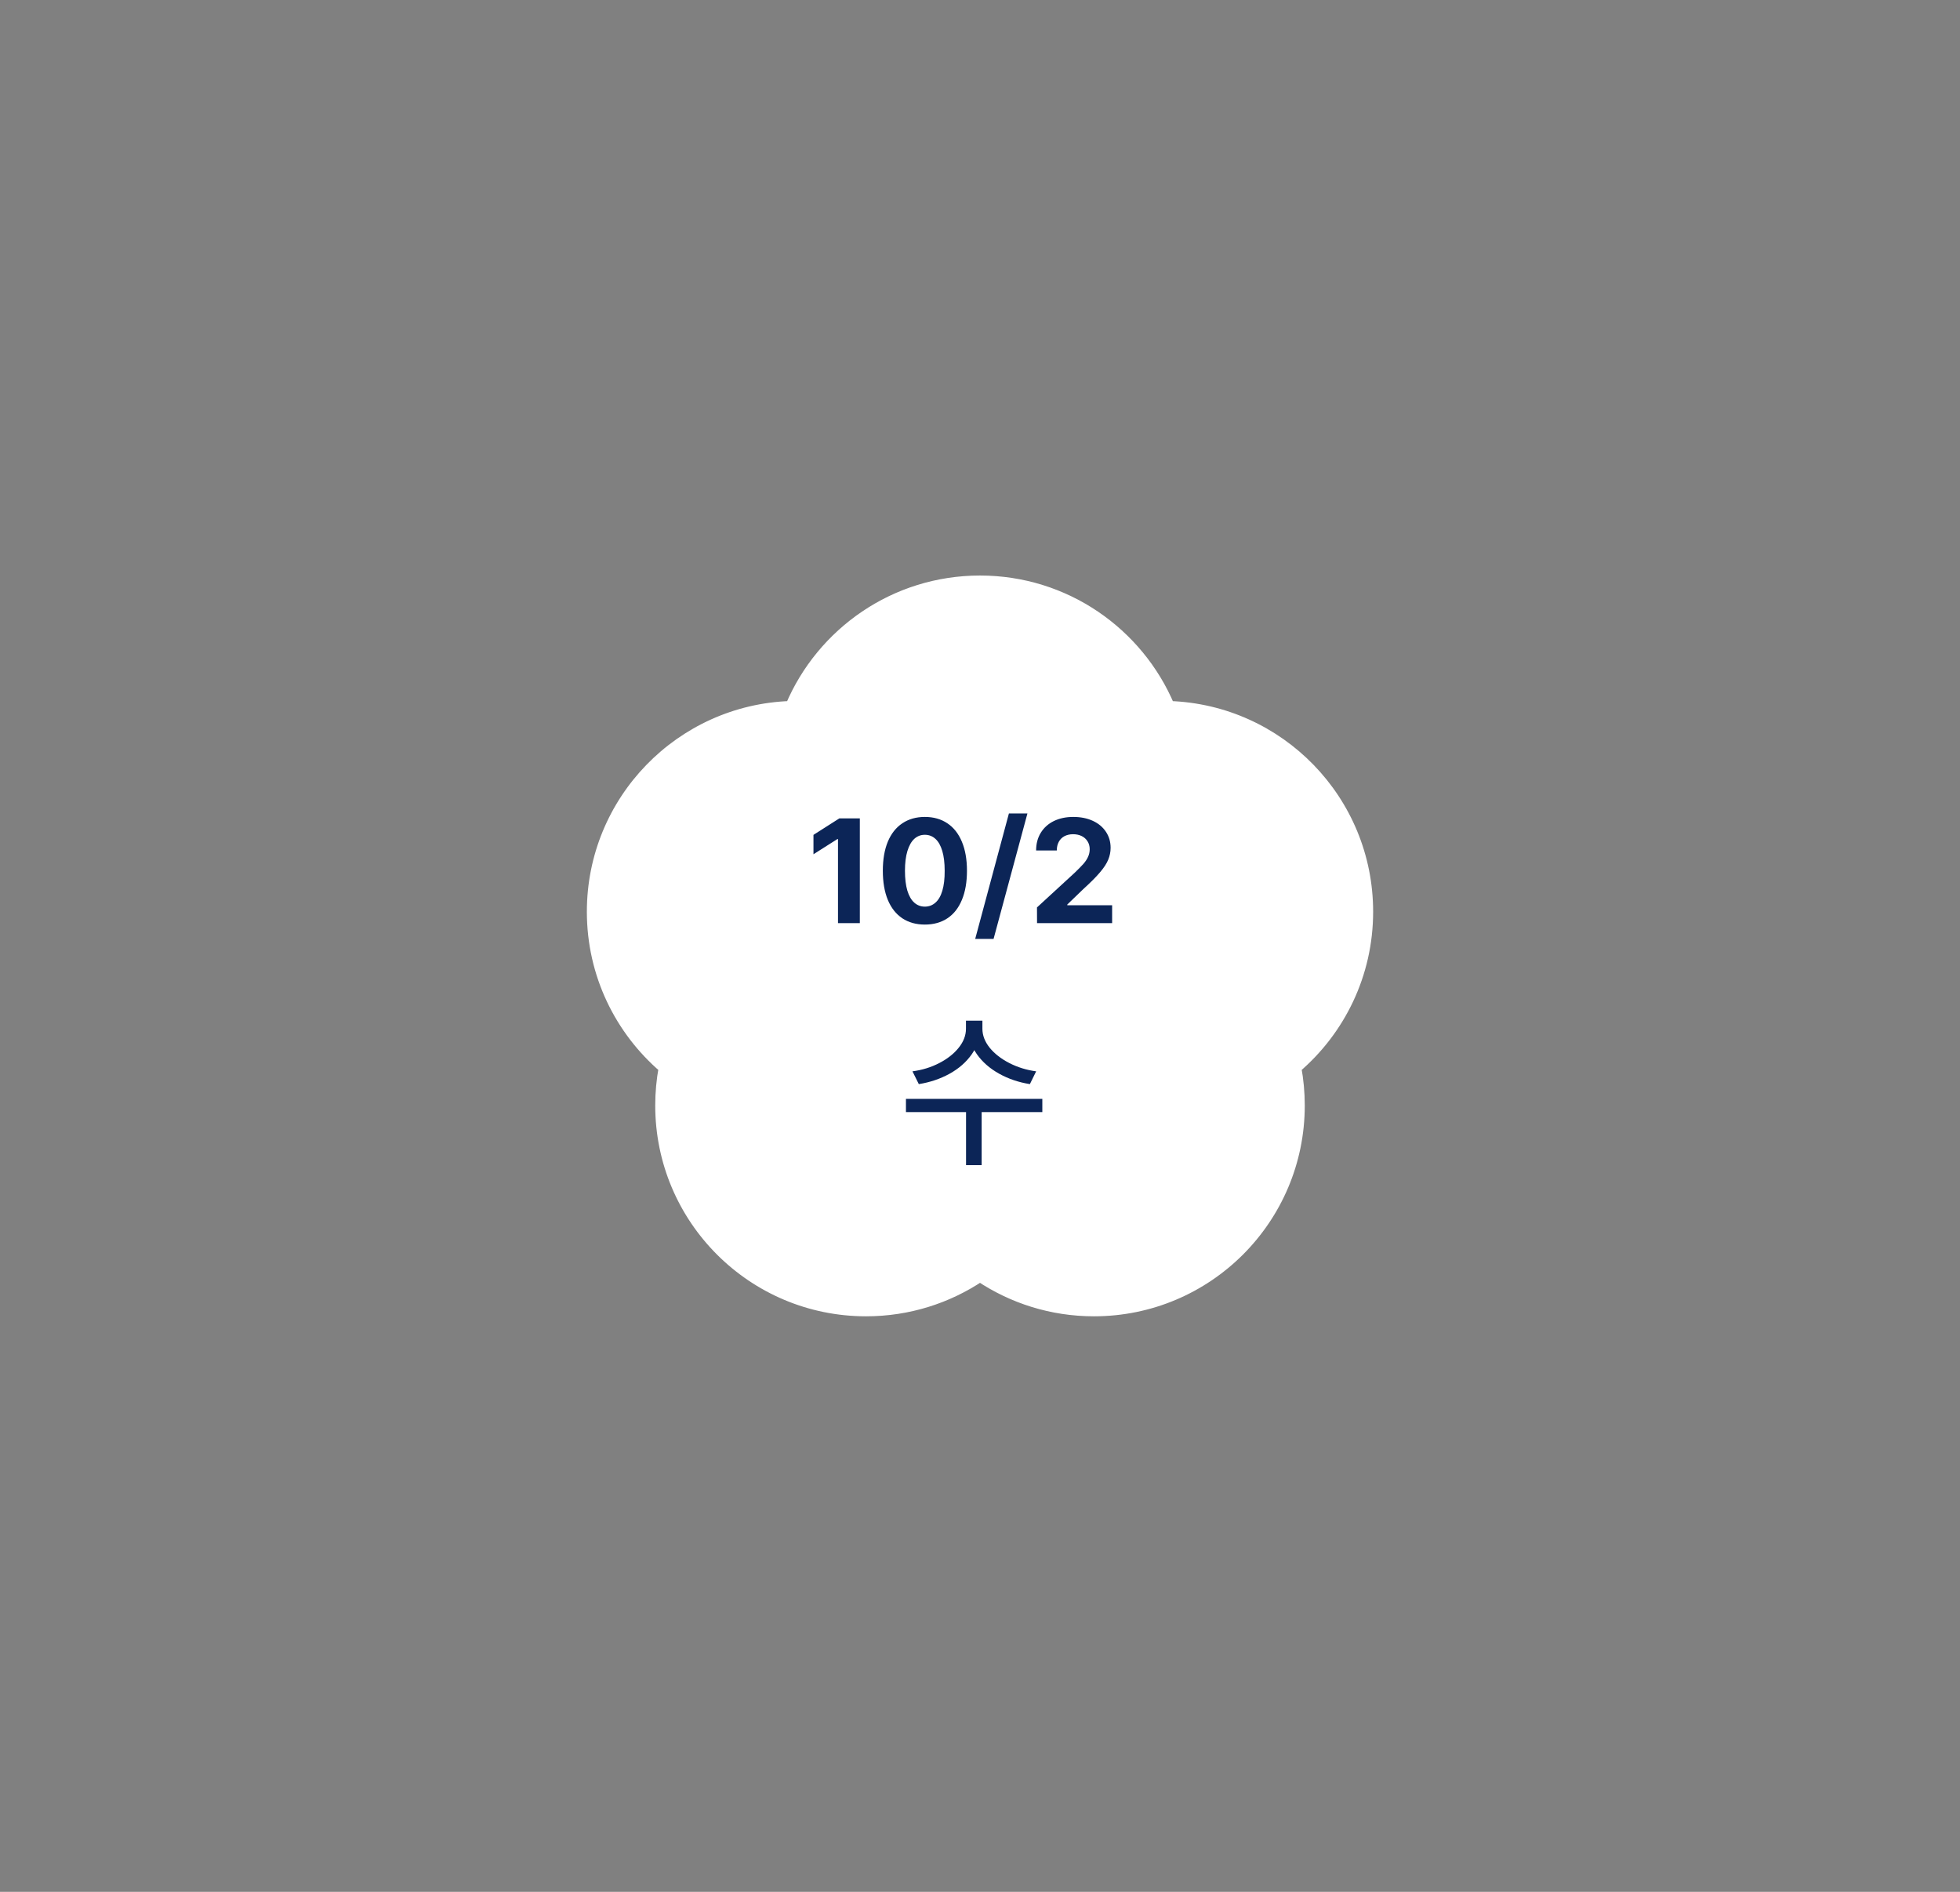 <svg width="172" height="166" viewBox="0 0 172 166" fill="none" xmlns="http://www.w3.org/2000/svg">
<rect x="0" y="0" width="172" height="166" fill="#808080" stroke="none"/>
<path fill-rule="evenodd" clip-rule="evenodd" d="M86 51C93.462 51 99.864 55.541 102.592 62.01C112.259 62.322 120 70.257 120 80C120 85.477 117.554 90.382 113.695 93.683C113.895 94.758 114 95.867 114 97C114 106.941 105.941 115 96 115C92.3 115 88.86 113.883 86 111.969C83.14 113.883 79.7 115 76 115C66.059 115 58 106.941 58 97C58 95.867 58.105 94.758 58.305 93.683C54.446 90.382 52 85.477 52 80C52 70.257 59.741 62.322 69.408 62.01C72.136 55.541 78.538 51 86 51Z" fill="white"/>
<path d="M102.592 62.01L102.132 62.204L102.256 62.499L102.576 62.509L102.592 62.01ZM113.695 93.683L113.37 93.303L113.151 93.491L113.204 93.775L113.695 93.683ZM86 111.969L86.278 111.553L86 111.367L85.722 111.553L86 111.969ZM58.305 93.683L58.797 93.775L58.849 93.491L58.63 93.303L58.305 93.683ZM69.408 62.01L69.424 62.509L69.744 62.499L69.868 62.204L69.408 62.01ZM103.053 61.815C100.249 55.168 93.67 50.5 86 50.5V51.5C93.254 51.5 99.478 55.914 102.132 62.204L103.053 61.815ZM120.5 80C120.5 69.986 112.544 61.831 102.608 61.51L102.576 62.509C111.974 62.813 119.5 70.528 119.5 80H120.5ZM114.02 94.063C117.985 90.671 120.5 85.629 120.5 80H119.5C119.5 85.324 117.123 90.093 113.37 93.303L114.02 94.063ZM113.204 93.775C113.398 94.82 113.5 95.898 113.5 97H114.5C114.5 95.836 114.392 94.697 114.187 93.592L113.204 93.775ZM113.5 97C113.5 106.665 105.665 114.5 96 114.5V115.5C106.217 115.5 114.5 107.217 114.5 97H113.5ZM96 114.5C92.402 114.5 89.059 113.415 86.278 111.553L85.722 112.384C88.662 114.352 92.198 115.5 96 115.5V114.5ZM76 115.5C79.802 115.5 83.338 114.352 86.278 112.384L85.722 111.553C82.941 113.415 79.598 114.5 76 114.5V115.5ZM57.5 97C57.5 107.217 65.783 115.5 76 115.5V114.5C66.335 114.5 58.5 106.665 58.5 97H57.5ZM57.813 93.592C57.608 94.697 57.5 95.836 57.5 97H58.5C58.5 95.898 58.602 94.82 58.797 93.775L57.813 93.592ZM51.5 80C51.5 85.629 54.014 90.671 57.98 94.063L58.63 93.303C54.877 90.093 52.5 85.324 52.5 80H51.5ZM69.392 61.51C59.456 61.831 51.5 69.986 51.5 80H52.5C52.5 70.528 60.026 62.813 69.424 62.509L69.392 61.51ZM86 50.5C78.33 50.5 71.751 55.168 68.947 61.815L69.868 62.204C72.522 55.914 78.746 51.5 86 51.5V50.5Z" fill="white"/>
<path d="M75.455 81H73.538V73.624H73.487L71.386 74.957V73.256L73.658 71.809H75.455V81ZM81.161 81.127C80.395 81.127 79.735 80.943 79.181 80.575C78.63 80.207 78.207 79.669 77.911 78.962C77.619 78.251 77.473 77.399 77.473 76.404C77.473 75.41 77.619 74.559 77.911 73.853C78.207 73.146 78.633 72.608 79.187 72.24C79.741 71.868 80.399 71.682 81.161 71.682C81.923 71.682 82.581 71.868 83.135 72.24C83.69 72.608 84.115 73.148 84.411 73.859C84.707 74.566 84.856 75.414 84.856 76.404C84.856 77.403 84.707 78.256 84.411 78.962C84.119 79.669 83.696 80.207 83.142 80.575C82.587 80.943 81.927 81.127 81.161 81.127ZM81.161 79.553C81.517 79.553 81.826 79.436 82.088 79.204C82.355 78.971 82.558 78.62 82.697 78.15C82.837 77.676 82.905 77.094 82.9 76.404C82.9 75.719 82.831 75.141 82.691 74.671C82.551 74.197 82.35 73.842 82.088 73.605C81.826 73.368 81.517 73.249 81.161 73.249C80.806 73.249 80.497 73.368 80.234 73.605C79.976 73.842 79.775 74.197 79.631 74.671C79.487 75.141 79.415 75.719 79.415 76.404C79.415 77.094 79.485 77.676 79.625 78.15C79.769 78.62 79.972 78.971 80.234 79.204C80.497 79.436 80.806 79.553 81.161 79.553ZM87.191 82.384H85.579L88.537 71.377H90.162L87.191 82.384ZM91 79.623L94.307 76.582C94.633 76.269 94.887 76.011 95.069 75.808C95.251 75.6 95.388 75.393 95.481 75.186C95.579 74.974 95.627 74.75 95.627 74.513C95.627 74.25 95.564 74.02 95.437 73.821C95.31 73.618 95.137 73.463 94.916 73.357C94.697 73.252 94.447 73.199 94.168 73.199C93.884 73.199 93.632 73.256 93.412 73.37C93.196 73.484 93.029 73.651 92.911 73.872C92.796 74.087 92.739 74.339 92.739 74.627H90.924C90.924 74.039 91.059 73.522 91.33 73.078C91.605 72.63 91.988 72.285 92.479 72.043C92.974 71.802 93.543 71.682 94.186 71.682C94.834 71.682 95.405 71.796 95.9 72.024C96.395 72.253 96.778 72.572 97.049 72.983C97.324 73.393 97.462 73.863 97.462 74.392C97.462 74.752 97.392 75.099 97.252 75.433C97.117 75.767 96.876 76.138 96.529 76.544C96.186 76.95 95.697 77.441 95.062 78.017L93.66 79.369V79.432H97.595V81H91.006L91 79.623Z" fill="#0C2557"/>
<path d="M85.991 90.27C85.991 91.081 85.752 91.828 85.273 92.511C84.795 93.195 84.145 93.764 83.325 94.218C82.51 94.667 81.611 94.97 80.63 95.126L80.073 94.005C80.923 93.893 81.707 93.651 82.424 93.28C83.142 92.909 83.711 92.46 84.131 91.933C84.556 91.405 84.768 90.851 84.768 90.27V89.56H85.991V90.27ZM86.211 90.27C86.211 90.846 86.423 91.4 86.848 91.933C87.278 92.46 87.854 92.909 88.577 93.28C89.304 93.651 90.088 93.893 90.928 94.005L90.378 95.126C89.392 94.97 88.491 94.665 87.676 94.21C86.86 93.756 86.211 93.188 85.728 92.504C85.244 91.82 85.002 91.076 85.002 90.27V89.56H86.211V90.27ZM86.145 102.238H84.775V97.294H86.145V102.238ZM91.47 97.58H79.502V96.422H91.47V97.58Z" fill="#0C2557"/>
</svg>
